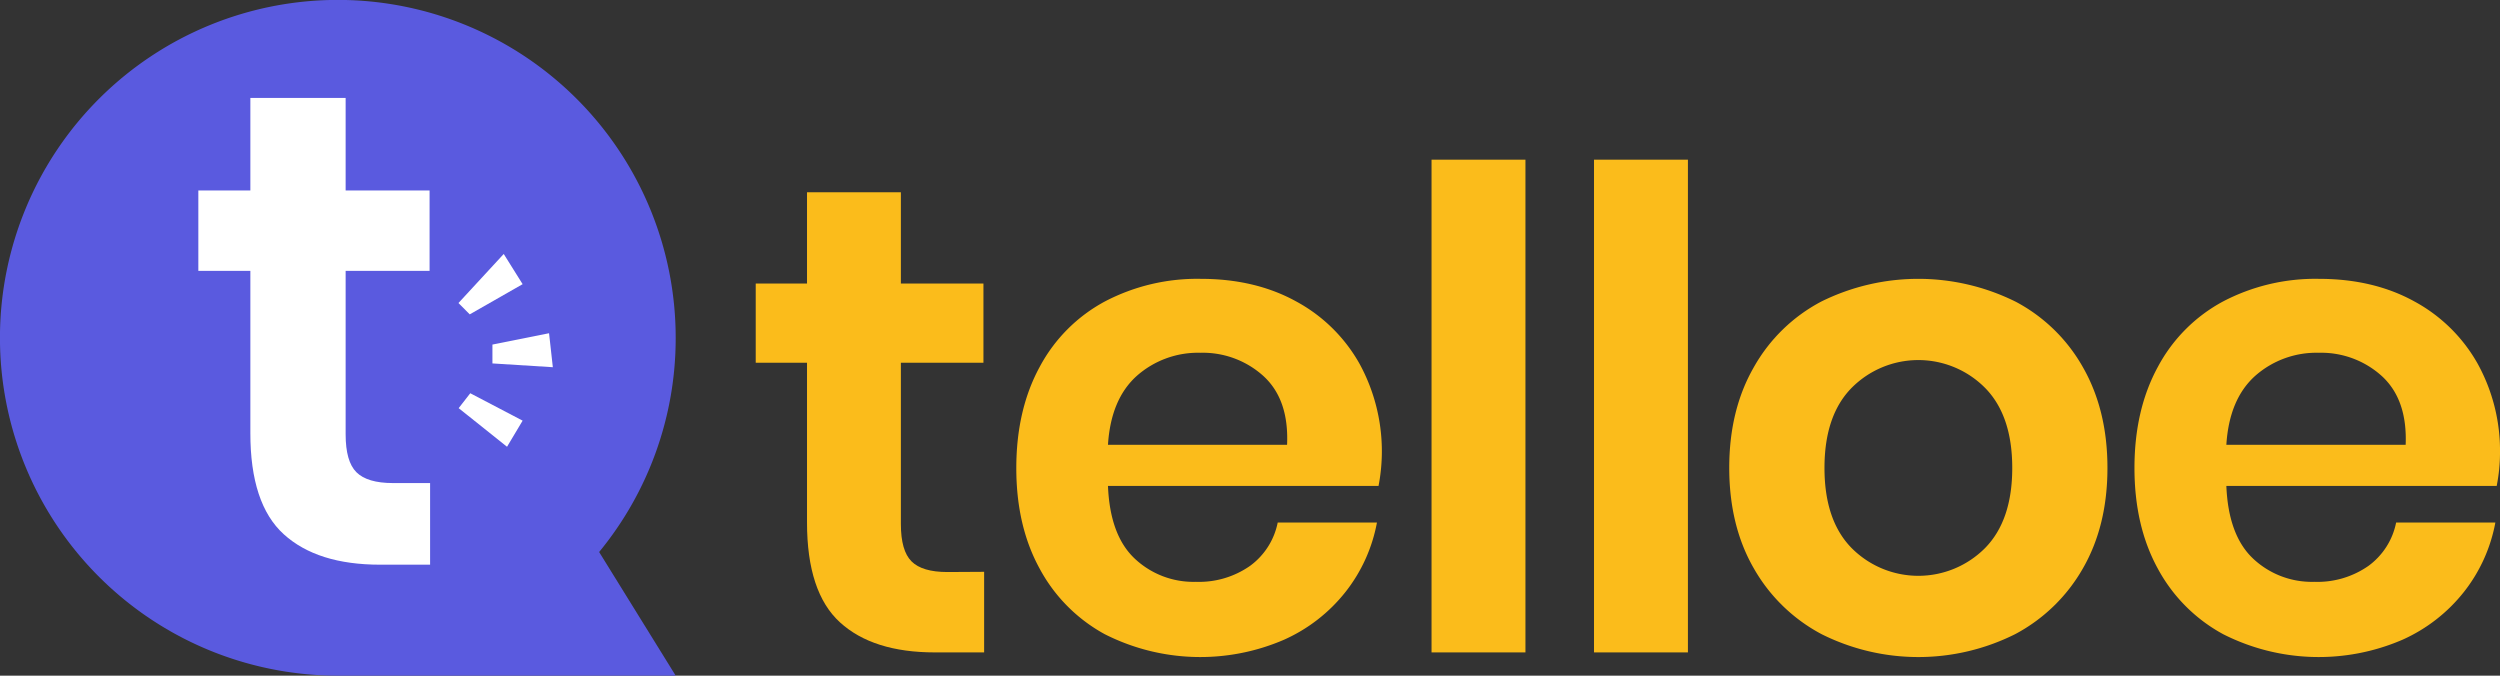 <svg id="Layer_1" data-name="Layer 1" xmlns="http://www.w3.org/2000/svg" viewBox="0 0 581.96 157.29"><rect x="0" y="0" width="581.96" height="157.29" fill="#333333" stroke="none"/><defs><style>.cls-1{fill:#5a5adf;}.cls-2{fill:#fff;}.cls-3{fill:#fbbc1b;}</style></defs><path class="cls-1" d="M157.29,78.64a78.65,78.65,0,1,0-79.08,78.64h79.08L139.47,128.5A78.35,78.35,0,0,0,157.29,78.64Z"/><path class="cls-2" d="M100.12,112.45v19H88.48q-14.62,0-22.42-7.08t-7.78-23.59V63.06H46.17V44.34H58.28V22.79H80.46V44.34H100V63.06H80.46v38.06c0,4.2.83,7.14,2.51,8.81s4.51,2.52,8.5,2.52Z"/><path class="cls-3" d="M229.09,133.11v18.76H217.62q-14.42,0-22.09-7t-7.67-23.25V84.44H175.92V66h11.94V44.76h21.85V66h19.22V84.44H209.71V122q0,6.21,2.48,8.68c1.66,1.66,4.44,2.48,8.37,2.48Z"/><path class="cls-3" d="M320.85,113.12H257.92q.46,11.47,6.2,16.89a19.92,19.92,0,0,0,14.26,5.43A20.69,20.69,0,0,0,291,131.72a16.47,16.47,0,0,0,6.43-10.08h23.1a36.94,36.94,0,0,1-7.29,16.12,37.93,37.93,0,0,1-14.34,11.16,49.15,49.15,0,0,1-41.77-1.31A37.67,37.67,0,0,1,242,132.34q-5.43-9.91-5.42-23.41T242,85.45a37.07,37.07,0,0,1,15.19-15.27,46.29,46.29,0,0,1,22.32-5.27q12.71,0,22.24,5.27a37.16,37.16,0,0,1,14.73,14.5,42.5,42.5,0,0,1,4.42,28.44ZM294.11,87.54a21,21,0,0,0-14.65-5.42,21.5,21.5,0,0,0-14.88,5.42q-6,5.43-6.66,16h41.69Q300.08,93,294.11,87.54Z"/><path class="cls-3" d="M355.1,37.17v114.7H333.24V37.17Z"/><path class="cls-3" d="M392.92,37.17v114.7H371.06V37.17Z"/><path class="cls-3" d="M469.12,70.18a38.72,38.72,0,0,1,15.73,15.27q5.73,10,5.73,23.48t-5.73,23.41a39.36,39.36,0,0,1-15.73,15.27,50.3,50.3,0,0,1-45.11,0,39.29,39.29,0,0,1-15.73-15.27q-5.73-9.91-5.74-23.41t5.74-23.48A38.65,38.65,0,0,1,424,70.18a50.9,50.9,0,0,1,45.11,0ZM431.06,90.26q-6.35,6.42-6.35,18.67t6.35,18.68a21.9,21.9,0,0,0,31,0q6.36-6.44,6.36-18.68t-6.36-18.67a21.87,21.87,0,0,0-31,0Z"/><path class="cls-3" d="M581.19,113.12H518.26q.47,11.47,6.2,16.89a19.94,19.94,0,0,0,14.26,5.43,20.69,20.69,0,0,0,12.63-3.72,16.47,16.47,0,0,0,6.43-10.08h23.1a36.94,36.94,0,0,1-7.29,16.12,38,38,0,0,1-14.33,11.16,49.17,49.17,0,0,1-41.78-1.31,37.67,37.67,0,0,1-15.19-15.27q-5.42-9.91-5.42-23.41t5.42-23.48a37.07,37.07,0,0,1,15.19-15.27,46.29,46.29,0,0,1,22.32-5.27q12.72,0,22.25,5.27a37.2,37.2,0,0,1,14.72,14.5,42.06,42.06,0,0,1,5.19,21A41,41,0,0,1,581.19,113.12ZM554.45,87.54a21,21,0,0,0-14.65-5.42,21.5,21.5,0,0,0-14.88,5.42q-6,5.43-6.66,16H560Q560.42,93,554.45,87.54Z"/><polygon class="cls-2" points="106.72 70.54 117.26 59.12 121.66 66.15 109.35 73.18 106.72 70.54"/><polygon class="cls-2" points="114.63 80.21 114.63 84.6 128.69 85.48 127.81 77.57 114.63 80.21"/><polygon class="cls-2" points="109.47 91.54 106.77 95.01 118.03 104 121.66 97.92 109.47 91.54"/></svg>